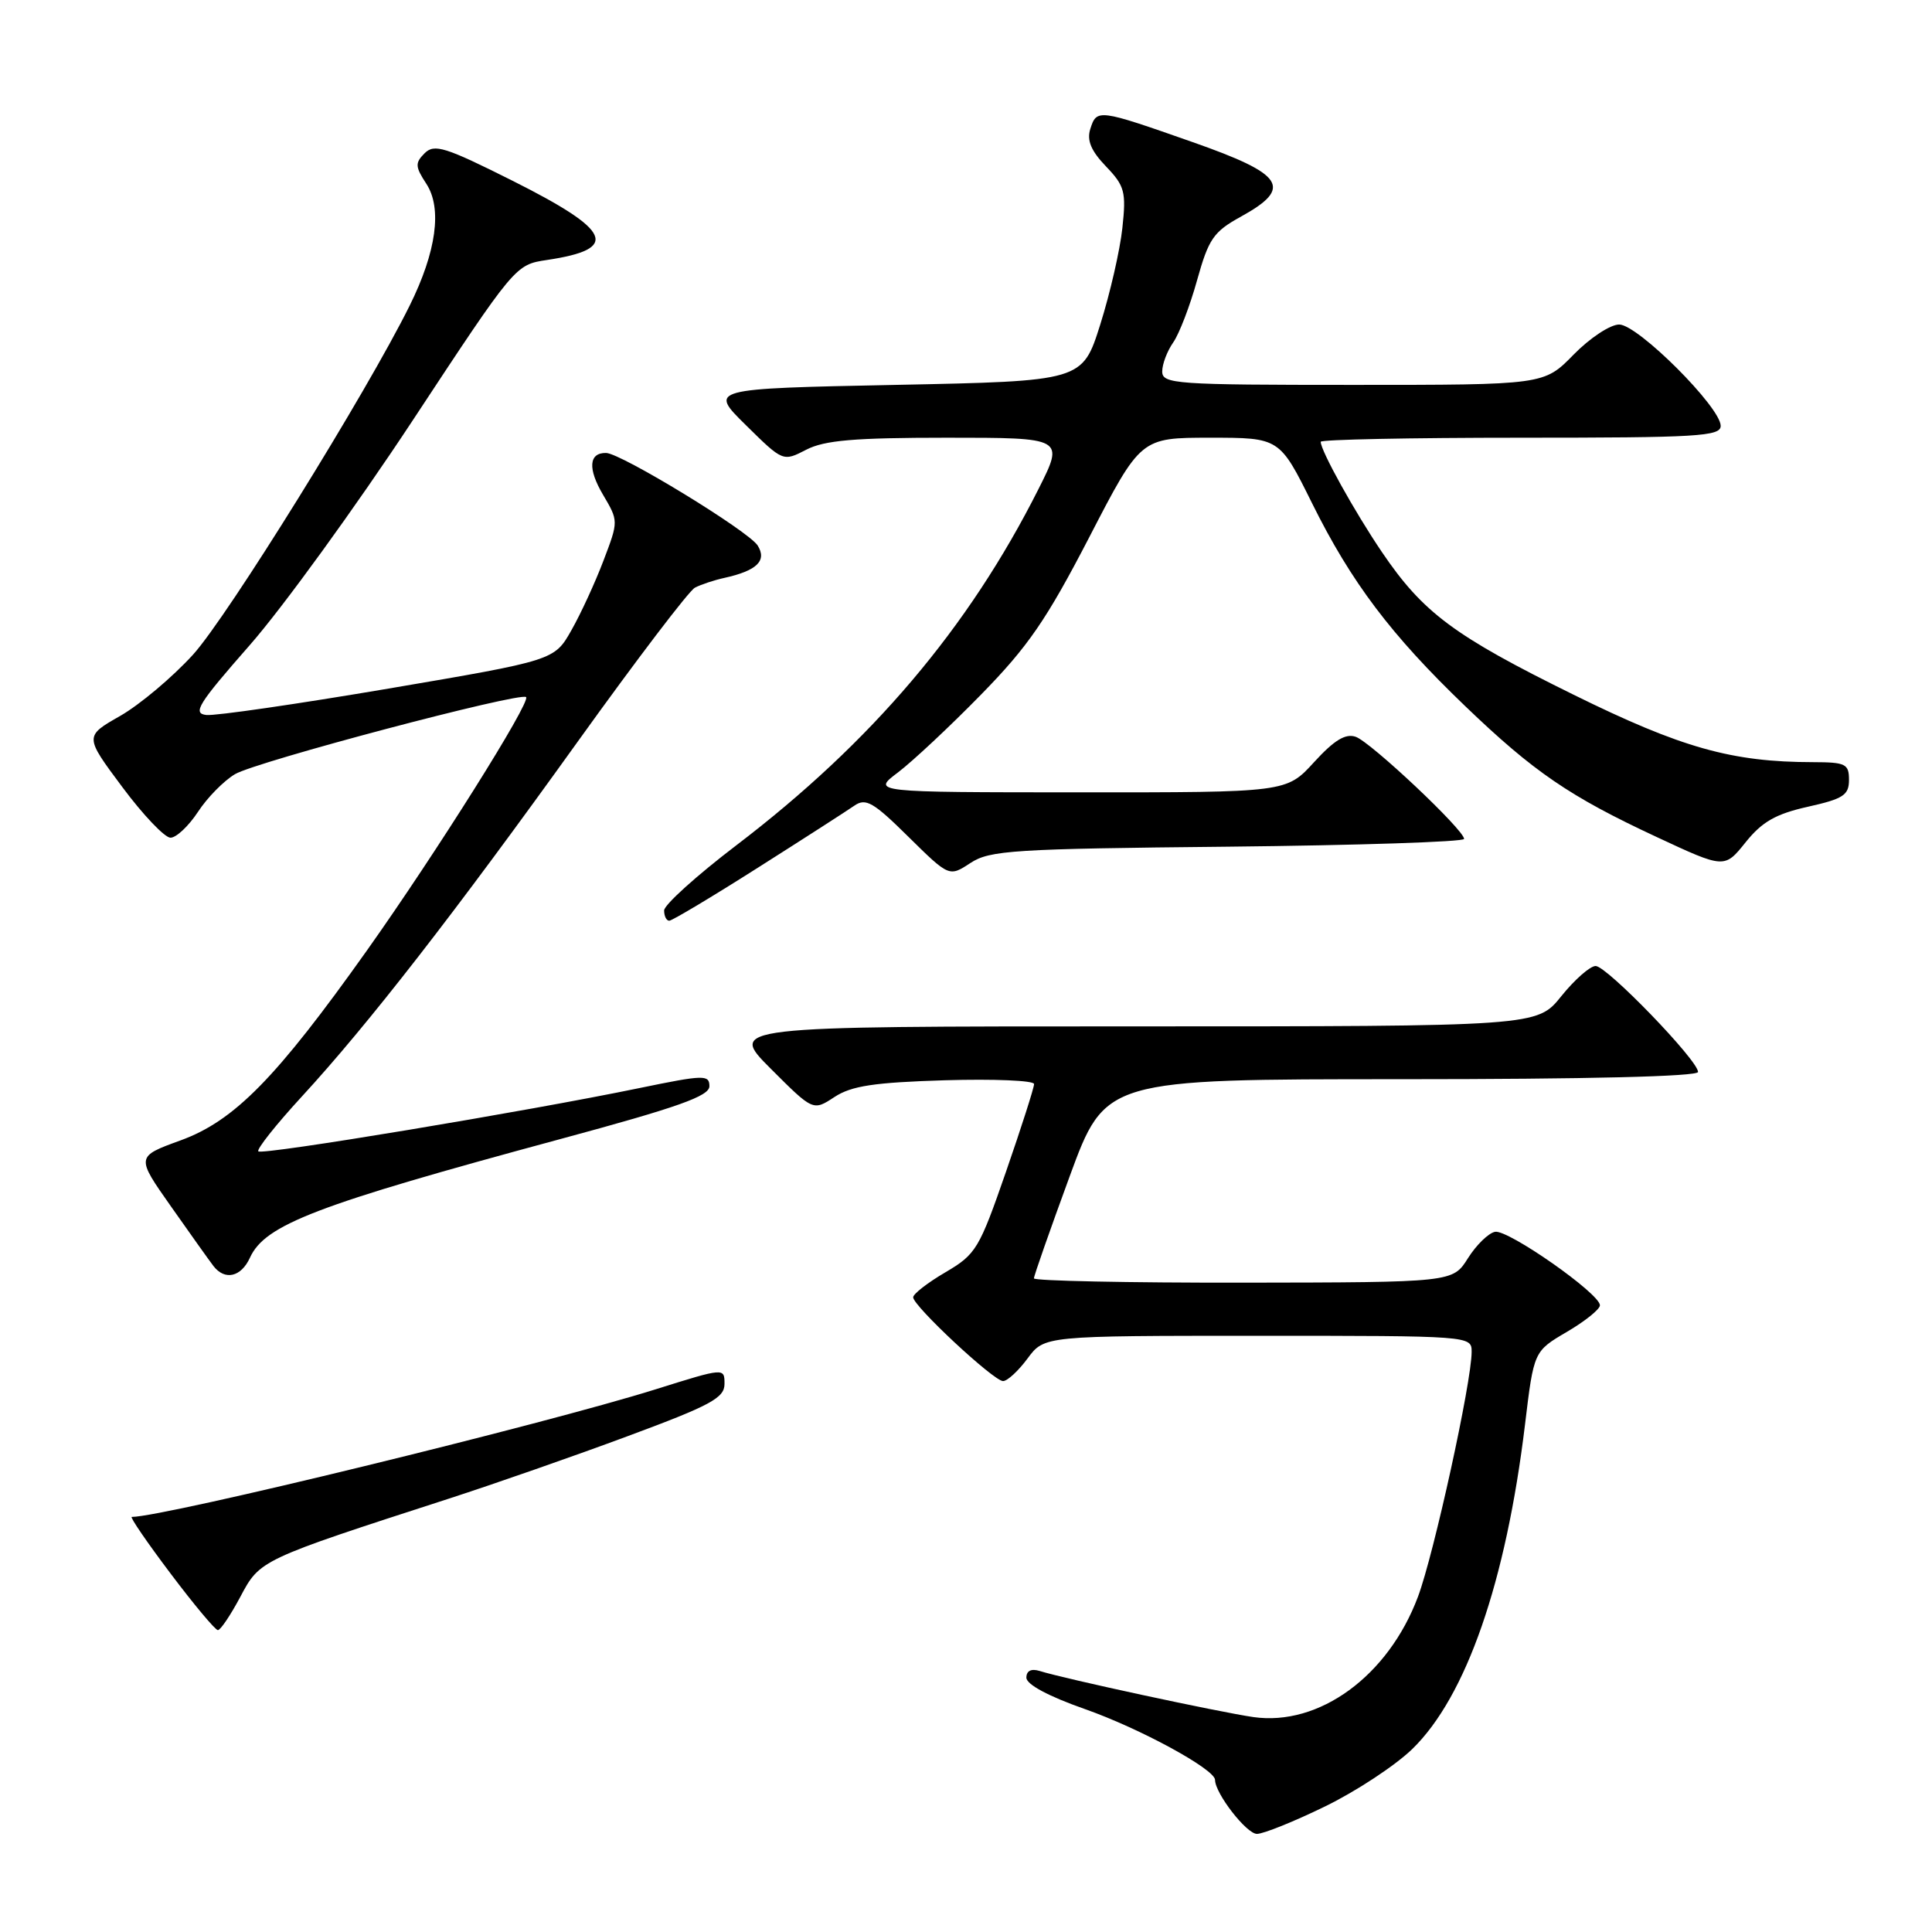 <?xml version="1.0" encoding="UTF-8" standalone="no"?>
<!DOCTYPE svg PUBLIC "-//W3C//DTD SVG 1.1//EN" "http://www.w3.org/Graphics/SVG/1.1/DTD/svg11.dtd" >
<svg xmlns="http://www.w3.org/2000/svg" xmlns:xlink="http://www.w3.org/1999/xlink" version="1.1" viewBox="0 0 256 256">
 <g >
 <path fill="currentColor"
d=" M 175.58 239.36 C 179.69 237.36 184.88 233.94 187.13 231.76 C 194.27 224.82 199.55 209.63 202.07 188.77 C 203.24 179.05 203.24 179.05 207.62 176.48 C 210.03 175.07 212.00 173.48 212.00 172.96 C 212.00 171.41 199.82 162.89 198.10 163.22 C 197.23 163.39 195.62 164.96 194.51 166.72 C 192.50 169.92 192.50 169.92 164.75 169.96 C 149.49 169.98 137.00 169.72 137.00 169.39 C 137.00 169.05 139.13 162.98 141.73 155.89 C 146.46 143.00 146.46 143.00 185.73 143.00 C 210.25 143.00 225.00 142.64 225.00 142.04 C 225.00 140.50 212.91 128.00 211.43 128.00 C 210.70 128.00 208.65 129.80 206.88 132.00 C 203.67 136.00 203.67 136.00 150.09 136.00 C 96.52 136.00 96.52 136.00 102.13 141.61 C 107.74 147.22 107.74 147.22 110.57 145.36 C 112.83 143.88 115.81 143.43 125.21 143.14 C 131.69 142.95 137.01 143.17 137.02 143.64 C 137.02 144.12 135.35 149.35 133.29 155.29 C 129.75 165.50 129.33 166.20 125.28 168.58 C 122.92 169.96 121.00 171.45 121.00 171.90 C 121.00 173.05 131.67 183.00 132.91 183.00 C 133.48 183.00 134.94 181.65 136.16 180.00 C 138.38 177.00 138.38 177.00 166.69 177.00 C 194.89 177.00 195.00 177.01 195.00 179.12 C 195.00 183.13 190.01 205.90 187.89 211.57 C 183.96 222.07 174.80 228.77 166.07 227.52 C 161.52 226.86 141.08 222.46 137.75 221.41 C 136.64 221.07 136.00 221.39 136.00 222.30 C 136.00 223.20 138.94 224.77 143.75 226.46 C 151.06 229.03 161.00 234.44 161.00 235.85 C 161.01 237.64 165.17 243.00 166.55 243.00 C 167.41 243.00 171.48 241.36 175.58 239.36 Z  M 31.86 211.56 C 34.45 206.68 34.45 206.68 59.50 198.57 C 65.55 196.61 76.24 192.88 83.25 190.27 C 94.17 186.22 96.00 185.23 96.00 183.38 C 96.00 181.23 96.00 181.23 86.91 184.08 C 71.99 188.76 21.74 201.00 17.46 201.00 C 17.18 201.00 19.49 204.38 22.60 208.50 C 25.70 212.62 28.53 216.00 28.87 216.00 C 29.22 216.00 30.56 214.00 31.86 211.56 Z  M 33.11 166.67 C 35.11 162.26 41.85 159.69 74.25 150.93 C 89.88 146.71 94.00 145.24 94.00 143.93 C 94.00 142.39 93.29 142.41 84.75 144.17 C 69.72 147.28 34.75 153.09 34.23 152.56 C 33.97 152.30 36.56 149.03 40.00 145.29 C 48.76 135.77 60.19 121.07 76.58 98.23 C 84.32 87.45 91.29 78.28 92.08 77.87 C 92.86 77.46 94.62 76.87 96.00 76.57 C 100.29 75.62 101.65 74.30 100.40 72.29 C 99.22 70.39 82.28 60.05 80.31 60.02 C 78.02 59.98 77.86 62.10 79.90 65.55 C 81.96 69.04 81.96 69.04 79.97 74.27 C 78.88 77.15 76.97 81.30 75.72 83.50 C 73.46 87.50 73.46 87.50 51.48 91.24 C 39.39 93.29 28.53 94.87 27.34 94.74 C 25.47 94.53 26.25 93.28 33.08 85.50 C 37.43 80.55 47.12 67.18 54.63 55.79 C 68.27 35.08 68.28 35.08 72.47 34.45 C 82.17 33.00 81.12 30.58 67.91 23.95 C 58.98 19.47 57.55 19.02 56.26 20.31 C 54.98 21.59 55.01 22.09 56.49 24.35 C 58.61 27.59 57.83 33.34 54.28 40.50 C 48.60 51.98 30.14 81.72 25.58 86.74 C 22.87 89.72 18.53 93.37 15.93 94.86 C 11.19 97.56 11.19 97.56 16.20 104.28 C 18.95 107.98 21.83 111.00 22.59 111.00 C 23.36 111.00 24.99 109.46 26.23 107.58 C 27.46 105.69 29.67 103.45 31.14 102.58 C 33.96 100.91 68.98 91.65 69.71 92.37 C 70.36 93.02 57.78 113.03 48.62 125.94 C 36.61 142.85 31.06 148.51 23.92 151.11 C 18.01 153.26 18.01 153.26 22.67 159.88 C 25.23 163.52 27.75 167.06 28.28 167.75 C 29.79 169.71 31.94 169.22 33.11 166.67 Z  M 100.43 114.97 C 106.52 111.11 112.28 107.40 113.23 106.74 C 114.72 105.71 115.74 106.30 120.36 110.87 C 125.77 116.20 125.77 116.20 128.59 114.35 C 131.15 112.67 134.25 112.47 162.70 112.19 C 179.92 112.01 194.00 111.55 194.00 111.16 C 194.00 109.97 181.64 98.33 179.64 97.63 C 178.29 97.16 176.80 98.06 174.12 100.99 C 170.46 105.00 170.46 105.00 142.98 104.99 C 115.50 104.98 115.50 104.98 119.00 102.34 C 120.92 100.88 125.88 96.25 130.00 92.03 C 136.23 85.67 138.66 82.13 144.33 71.19 C 151.15 58.00 151.15 58.00 160.35 58.00 C 169.55 58.00 169.55 58.00 173.86 66.69 C 179.05 77.16 184.34 84.16 194.14 93.56 C 203.21 102.27 207.97 105.53 219.50 110.90 C 228.50 115.10 228.50 115.10 231.30 111.61 C 233.48 108.89 235.30 107.85 239.55 106.90 C 244.25 105.85 245.00 105.36 245.00 103.34 C 245.00 101.22 244.56 101.00 240.25 100.99 C 229.46 100.98 222.80 99.10 208.50 92.05 C 192.65 84.24 188.56 81.19 183.11 73.15 C 179.49 67.81 175.00 59.72 175.00 58.54 C 175.00 58.24 186.93 58.00 201.50 58.00 C 224.94 58.00 228.00 57.82 228.00 56.43 C 228.00 53.96 217.02 43.00 214.55 43.00 C 213.37 43.00 210.66 44.79 208.50 47.00 C 204.59 51.00 204.59 51.00 179.30 51.00 C 155.72 51.00 154.00 50.88 154.00 49.22 C 154.00 48.24 154.66 46.51 155.46 45.37 C 156.26 44.22 157.68 40.52 158.62 37.13 C 160.15 31.65 160.79 30.71 164.42 28.71 C 171.36 24.88 170.20 23.10 158.00 18.82 C 145.52 14.44 145.32 14.41 144.47 17.09 C 143.99 18.60 144.57 19.99 146.55 22.05 C 149.03 24.64 149.24 25.41 148.72 30.21 C 148.41 33.12 147.09 38.88 145.79 43.00 C 143.42 50.50 143.42 50.50 118.67 51.00 C 93.92 51.50 93.92 51.50 98.84 56.34 C 103.75 61.18 103.75 61.18 106.83 59.59 C 109.25 58.34 113.19 58.00 125.46 58.00 C 141.03 58.00 141.03 58.00 137.60 64.81 C 128.32 83.24 115.50 98.34 97.55 112.02 C 92.30 116.02 88.00 119.90 88.00 120.64 C 88.00 121.39 88.30 122.00 88.68 122.00 C 89.05 122.00 94.34 118.84 100.43 114.97 Z "/>
</g>
</svg>